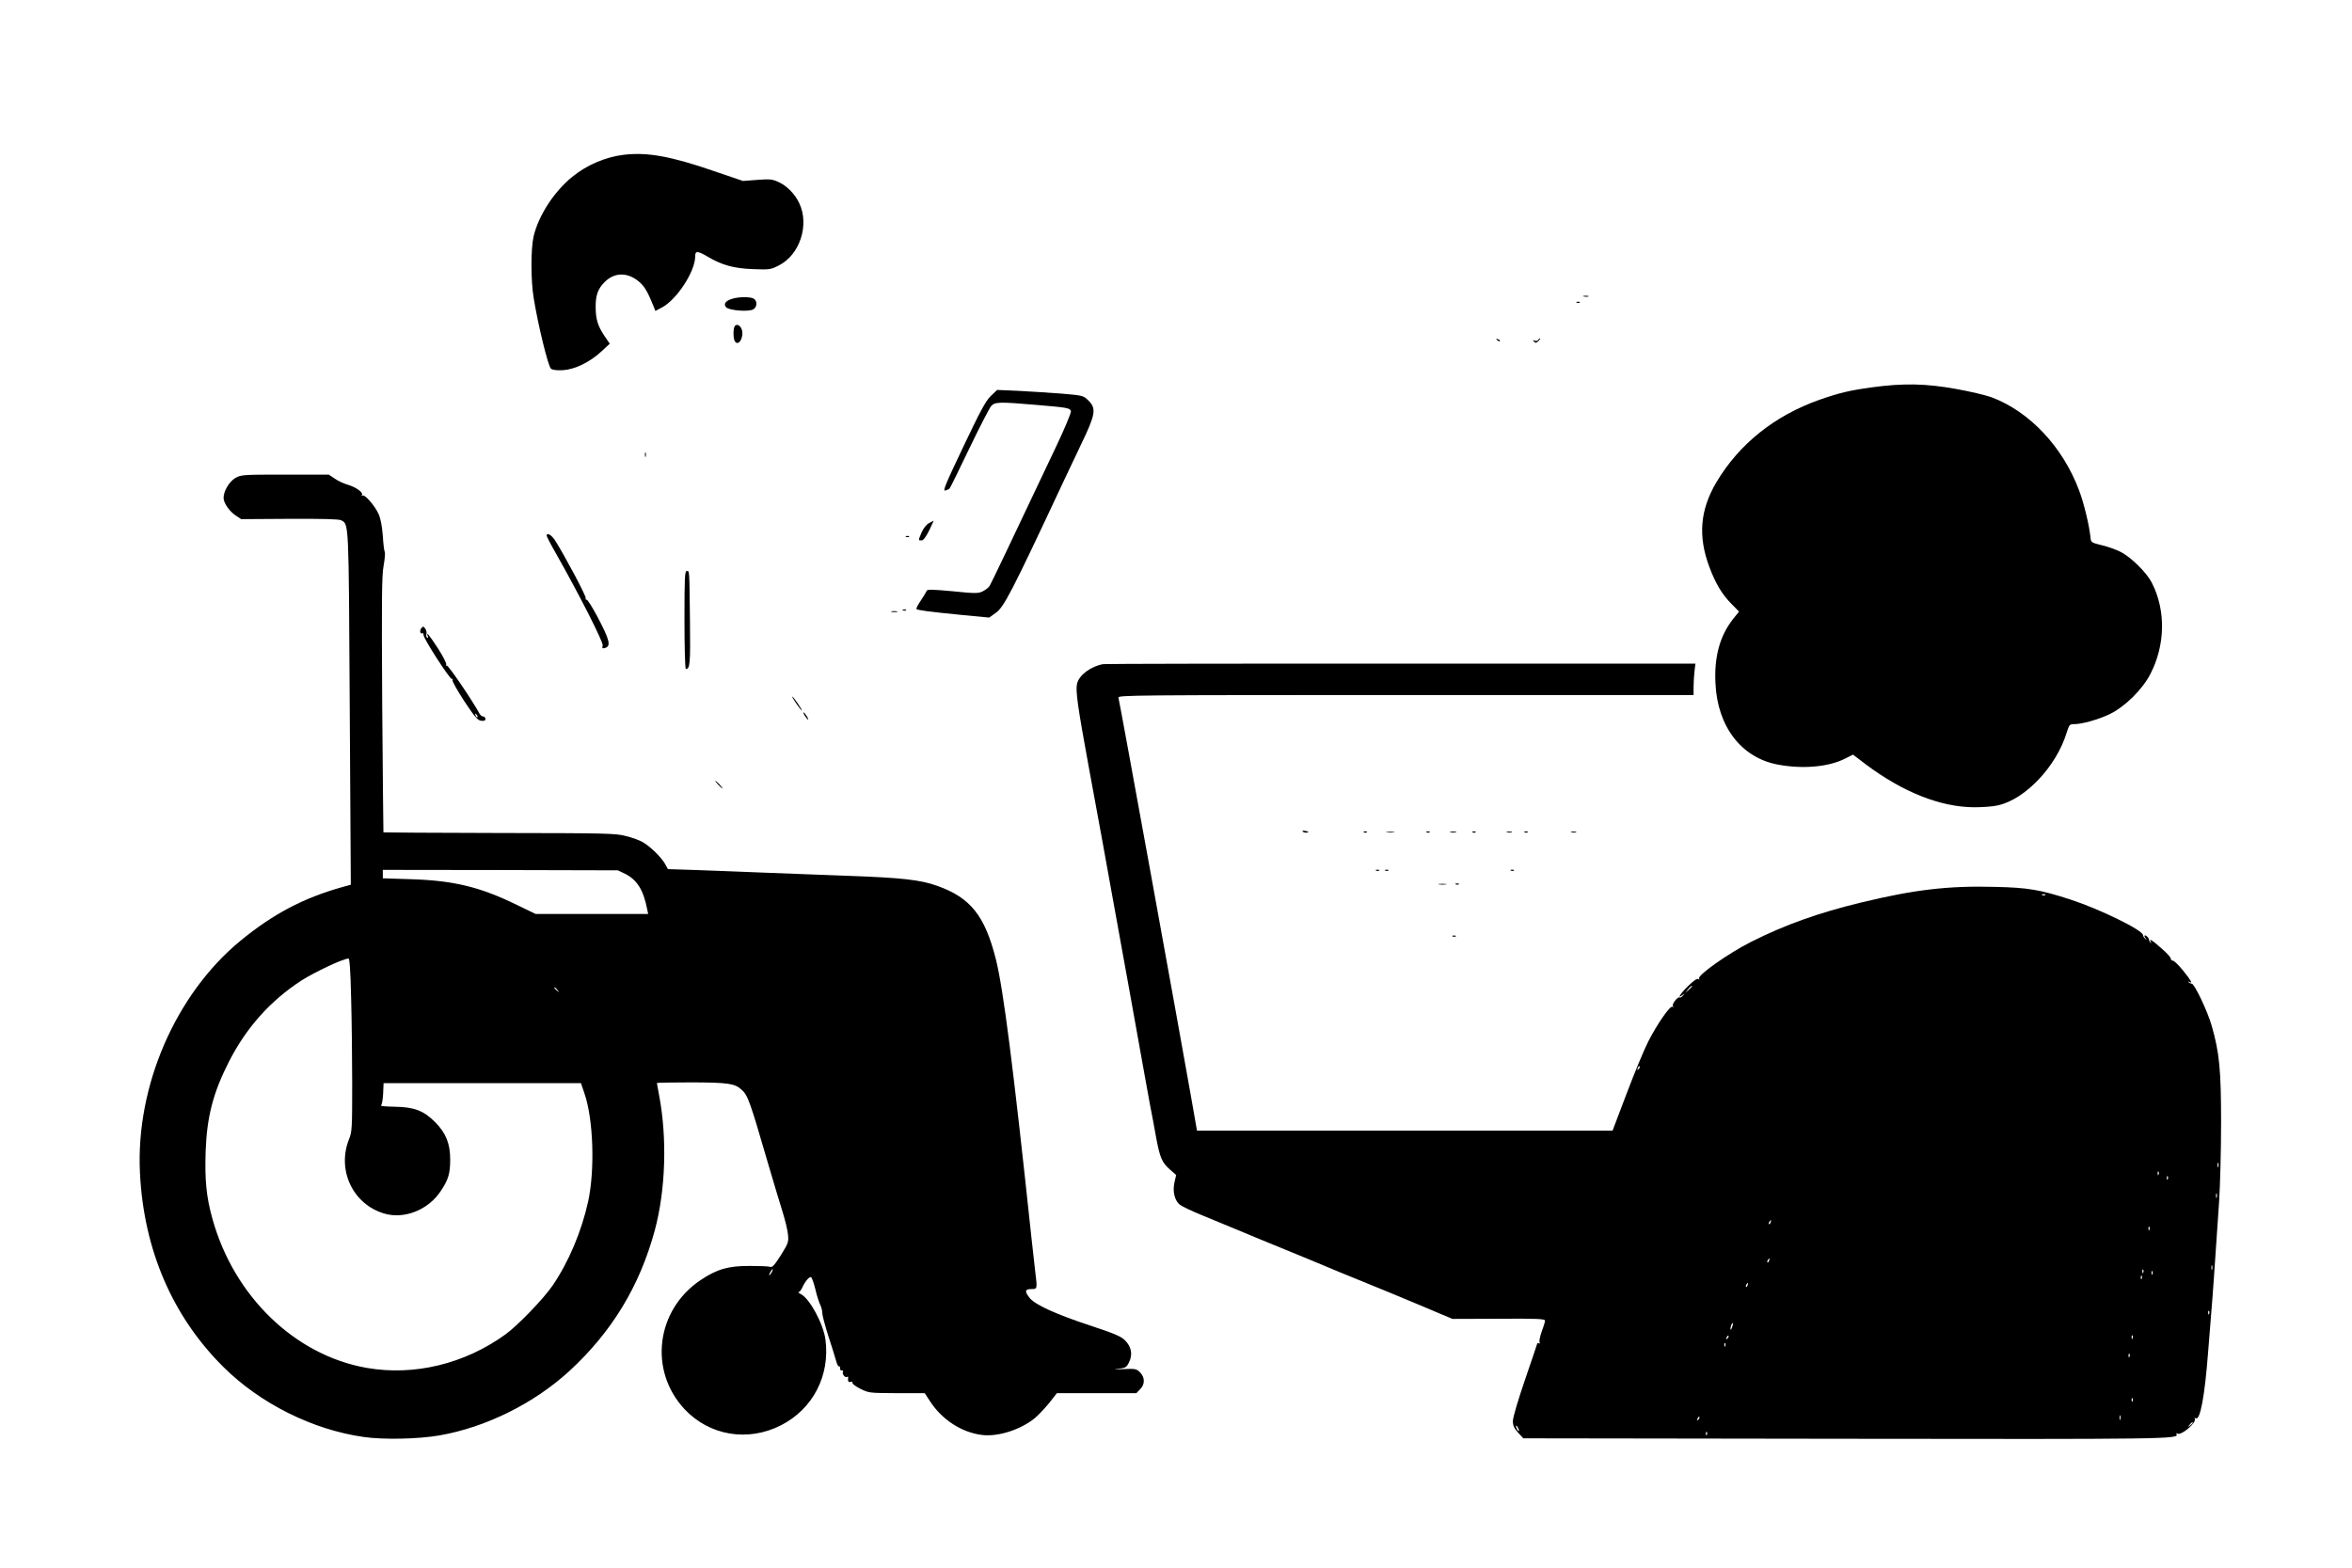 <?xml version="1.0" standalone="no"?>
<!DOCTYPE svg PUBLIC "-//W3C//DTD SVG 20010904//EN"
 "http://www.w3.org/TR/2001/REC-SVG-20010904/DTD/svg10.dtd">
<svg version="1.0" xmlns="http://www.w3.org/2000/svg"
 width="1536pt" height="1024pt" viewBox="0 0 1536 1024"
 preserveAspectRatio="xMidYMid meet">

<g transform="translate(0,1024) scale(0.1,-0.1)"
fill="#000000" stroke="none">
<path d="M4074 9229 c-119 -14 -243 -67 -338 -145 -118 -96 -219 -252 -251
-387 -19 -81 -19 -286 0 -402 28 -175 95 -449 113 -463 11 -9 38 -12 78 -10
79 5 175 52 250 121 l56 52 -36 53 c-43 65 -56 108 -56 190 0 74 15 116 59
160 66 66 154 65 230 -3 33 -30 53 -66 90 -158 l11 -28 40 21 c98 50 220 236
220 335 0 37 14 38 77 1 97 -58 174 -79 301 -84 108 -4 115 -3 168 24 137 69
201 264 134 406 -28 61 -83 116 -138 140 -39 18 -57 19 -137 13 l-93 -7 -191
65 c-281 97 -434 124 -587 106z"/>
<path d="M10343 8303 c9 -2 23 -2 30 0 6 3 -1 5 -18 5 -16 0 -22 -2 -12 -5z"/>
<path d="M4784 8289 c-46 -13 -62 -35 -41 -57 21 -20 144 -30 176 -13 27 15
28 57 2 71 -23 12 -94 12 -137 -1z"/>
<path d="M10298 8263 c7 -3 16 -2 19 1 4 3 -2 6 -13 5 -11 0 -14 -3 -6 -6z"/>
<path d="M4796 8105 c-9 -24 -7 -78 3 -94 24 -38 62 28 45 78 -11 30 -39 39
-48 16z"/>
<path d="M9777 8019 c7 -7 15 -10 18 -7 3 3 -2 9 -12 12 -14 6 -15 5 -6 -5z"/>
<path d="M10045 8019 c-4 -6 -14 -8 -24 -4 -13 5 -14 4 -3 -6 10 -11 15 -10
29 4 10 9 14 17 11 17 -4 0 -10 -5 -13 -11z"/>
<path d="M12225 7710 c-147 -20 -216 -37 -342 -81 -294 -104 -525 -289 -674
-539 -106 -180 -121 -351 -47 -550 40 -109 84 -183 146 -245 l49 -50 -38 -47
c-87 -110 -125 -247 -116 -422 13 -282 169 -485 406 -530 163 -31 333 -16 441
39 l51 26 84 -64 c242 -181 485 -278 705 -280 58 0 130 5 160 13 178 41 379
254 446 473 17 53 20 57 49 57 54 0 158 30 234 66 98 48 212 160 264 261 98
189 102 416 10 596 -32 64 -131 163 -200 200 -28 15 -85 36 -125 45 -72 18
-73 19 -76 53 -8 78 -42 220 -74 305 -107 286 -324 516 -572 609 -38 14 -144
39 -235 55 -196 35 -340 38 -546 10z"/>
<path d="M6471 7654 c-33 -32 -67 -94 -180 -332 -117 -246 -136 -292 -118
-286 12 3 25 9 28 13 4 3 62 121 129 261 67 140 132 265 143 278 25 27 53 28
297 7 203 -17 216 -20 224 -40 3 -8 -39 -110 -95 -228 -302 -638 -424 -894
-436 -914 -8 -12 -29 -28 -46 -36 -29 -14 -49 -14 -196 1 -130 12 -166 13
-169 3 -2 -6 -19 -35 -38 -63 -19 -28 -32 -53 -29 -56 7 -8 85 -18 287 -38
l188 -18 42 30 c54 37 105 136 441 854 22 47 75 159 118 249 94 195 100 232
47 285 -33 32 -35 33 -176 45 -79 6 -205 14 -281 18 l-139 6 -41 -39z"/>
<path d="M4212 7270 c0 -14 2 -19 5 -12 2 6 2 18 0 25 -3 6 -5 1 -5 -13z"/>
<path d="M1537 7118 c-40 -24 -77 -86 -77 -130 0 -33 37 -87 80 -116 l35 -23
315 2 c217 1 322 -2 337 -9 52 -28 50 12 57 -1229 l7 -1152 -58 -16 c-252 -71
-450 -175 -664 -351 -423 -349 -683 -950 -655 -1514 24 -502 212 -939 546
-1270 240 -238 582 -409 914 -456 129 -19 357 -14 496 10 304 53 618 209 850
422 276 255 457 552 556 917 71 264 82 602 28 885 -8 41 -14 76 -14 78 0 2
102 4 228 4 237 -1 280 -7 324 -47 42 -37 55 -75 168 -463 40 -135 85 -288
102 -340 16 -52 32 -117 34 -145 5 -47 2 -56 -46 -133 -42 -66 -56 -82 -71
-77 -10 4 -69 6 -131 6 -141 1 -216 -21 -322 -92 -292 -195 -341 -591 -106
-843 163 -174 414 -216 630 -106 208 106 321 323 291 558 -13 103 -103 270
-161 299 -14 7 -20 13 -15 13 6 0 16 12 23 27 19 43 48 77 59 70 6 -4 18 -39
28 -79 9 -40 24 -85 31 -100 8 -15 14 -39 14 -55 0 -15 18 -81 39 -148 22 -66
44 -139 51 -163 6 -23 15 -40 19 -37 5 2 8 -3 7 -13 0 -9 5 -16 12 -14 8 1 11
-2 7 -8 -8 -13 14 -42 26 -34 5 3 9 2 8 -3 -4 -23 2 -35 16 -29 8 3 14 0 12
-7 -1 -7 23 -24 53 -39 54 -27 59 -27 237 -28 l182 0 34 -52 c78 -121 208
-205 340 -221 105 -13 252 34 345 110 24 20 66 65 94 99 l50 64 259 0 260 0
24 25 c33 32 33 78 0 111 -23 23 -30 25 -112 21 -54 -3 -67 -2 -33 2 51 6 56
8 74 44 24 50 15 100 -27 142 -26 26 -68 44 -222 95 -223 73 -362 136 -399
180 -36 44 -34 60 9 60 40 0 40 -1 25 120 -5 41 -16 138 -24 215 -120 1127
-183 1620 -232 1818 -72 286 -166 404 -384 481 -107 39 -235 53 -575 65 -165
6 -415 16 -555 21 -140 6 -339 13 -442 17 l-186 6 -20 36 c-25 43 -93 110
-144 140 -20 12 -69 30 -110 40 -68 18 -121 19 -827 20 -415 1 -756 3 -757 4
-1 1 -4 376 -8 832 -4 696 -3 843 9 909 8 43 11 84 8 90 -4 5 -10 53 -13 106
-5 62 -14 112 -27 141 -24 55 -91 132 -106 122 -5 -3 -7 -1 -3 5 9 15 -39 50
-93 66 -26 7 -64 25 -85 40 l-39 26 -286 0 c-275 0 -287 -1 -324 -22z m2546
-2586 c77 -39 119 -105 143 -229 l7 -33 -368 0 -367 0 -122 59 c-239 117 -411
159 -688 168 l-188 6 0 28 0 27 768 -1 767 -2 48 -23z m-1790 -809 c4 -141 7
-395 7 -564 0 -289 -1 -312 -21 -361 -80 -202 26 -425 231 -485 130 -38 285
23 367 145 51 76 63 115 63 209 0 103 -28 173 -99 244 -75 75 -136 98 -266
100 -54 1 -92 4 -87 8 6 4 12 38 14 76 l3 70 645 0 644 0 23 -68 c58 -168 69
-496 24 -705 -43 -195 -126 -393 -232 -549 -60 -87 -225 -259 -309 -320 -266
-192 -595 -272 -905 -218 -469 82 -868 468 -1008 975 -40 143 -50 252 -44 440
8 225 49 383 152 585 113 222 270 398 473 530 88 56 270 142 308 144 7 1 13
-80 17 -256z m1348 50 c13 -16 12 -17 -3 -4 -17 13 -22 21 -14 21 2 0 10 -8
17 -17z m1399 -1843 c-6 -11 -13 -20 -16 -20 -2 0 0 9 6 20 6 11 13 20 16 20
2 0 0 -9 -6 -20z"/>
<path d="M6067 6823 c-17 -9 -36 -33 -48 -60 -23 -54 -23 -53 -1 -53 12 0 28
21 50 65 17 36 31 65 29 64 -1 -1 -15 -8 -30 -16z"/>
<path d="M3570 6741 c0 -5 26 -56 59 -113 152 -268 312 -583 307 -604 -5 -18
-2 -21 13 -17 44 11 34 51 -52 213 -31 58 -61 104 -66 103 -6 -2 -8 3 -6 10 5
11 -136 276 -200 377 -23 36 -55 54 -55 31z"/>
<path d="M5918 6733 c7 -3 16 -2 19 1 4 3 -2 6 -13 5 -11 0 -14 -3 -6 -6z"/>
<path d="M4470 6190 c0 -177 4 -320 9 -320 27 0 30 35 27 305 -4 353 -3 335
-21 335 -13 0 -15 -42 -15 -320z"/>
<path d="M5898 6253 c7 -3 16 -2 19 1 4 3 -2 6 -13 5 -11 0 -14 -3 -6 -6z"/>
<path d="M5823 6243 c9 -2 25 -2 35 0 9 3 1 5 -18 5 -19 0 -27 -2 -17 -5z"/>
<path d="M2751 6136 c-12 -15 -7 -41 8 -32 3 3 7 -3 7 -12 0 -24 174 -293 185
-287 5 4 6 0 4 -7 -3 -7 32 -69 77 -138 69 -104 88 -126 111 -128 19 -2 27 1
27 12 0 9 -7 16 -15 16 -8 0 -20 10 -26 23 -42 78 -203 316 -212 310 -6 -3 -7
-1 -3 5 4 7 -20 54 -54 107 -58 89 -80 115 -66 79 3 -9 2 -12 -5 -9 -5 4 -7
14 -4 24 3 9 -1 25 -8 35 -12 16 -14 16 -26 2z m367 -581 c-3 -3 -9 2 -12 12
-6 14 -5 15 5 6 7 -7 10 -15 7 -18z"/>
<path d="M7205 5902 c-81 -14 -157 -71 -171 -127 -11 -46 3 -146 79 -560 42
-225 82 -448 91 -495 8 -47 33 -184 55 -305 47 -255 182 -1007 212 -1175 11
-63 29 -160 39 -215 11 -55 29 -151 40 -214 25 -134 38 -164 91 -211 l40 -35
-11 -48 c-13 -59 0 -114 32 -144 13 -11 79 -43 148 -71 69 -28 175 -72 235
-97 61 -26 153 -64 205 -85 52 -21 178 -73 280 -115 102 -43 232 -97 290 -120
194 -79 274 -112 450 -186 l175 -74 303 1 c248 2 302 -1 302 -12 0 -7 -9 -38
-21 -69 -11 -31 -18 -63 -15 -71 3 -9 1 -12 -4 -9 -6 3 -10 4 -10 2 0 -2 -36
-109 -80 -237 -46 -134 -80 -249 -80 -272 0 -30 8 -47 34 -76 l34 -37 2099 -3
c2100 -3 2186 -2 2167 30 -4 7 -3 8 5 4 25 -16 129 73 114 97 -3 6 -1 7 6 3
29 -18 59 142 81 429 6 77 15 190 20 250 9 103 21 272 52 735 7 107 13 339 13
515 0 347 -11 459 -61 634 -27 95 -113 276 -131 276 -6 0 -15 4 -20 9 -5 5 -3
6 5 2 24 -14 11 10 -41 74 -29 36 -59 65 -67 65 -8 1 -14 6 -13 12 2 7 -25 37
-60 67 -60 54 -86 70 -71 44 4 -8 3 -10 -2 -5 -5 5 -9 12 -9 15 0 13 -16 32
-27 32 -6 0 -5 -7 3 -17 11 -16 11 -16 -1 -5 -8 7 -15 18 -15 24 0 32 -283
170 -473 232 -200 65 -277 78 -495 83 -304 8 -525 -18 -872 -102 -278 -67
-499 -146 -719 -257 -147 -74 -353 -219 -340 -240 5 -7 2 -8 -5 -3 -9 5 -32
-12 -67 -46 -51 -50 -75 -88 -36 -58 15 13 16 12 3 -3 -7 -10 -17 -16 -21 -13
-12 8 -53 -43 -45 -56 5 -7 4 -10 -3 -5 -15 9 -98 -110 -158 -227 -26 -51 -89
-202 -140 -337 l-93 -245 -1357 0 -1357 0 -44 250 c-64 365 -462 2557 -469
2578 -5 16 89 17 1875 17 l1881 0 0 53 c0 28 3 75 6 102 l6 50 -1923 0 c-1058
1 -1933 -1 -1944 -3z m6152 -1508 c-3 -3 -12 -4 -19 -1 -8 3 -5 6 6 6 11 1 17
-2 13 -5z m-2307 -597 c0 -2 -10 -12 -22 -23 l-23 -19 19 23 c18 21 26 27 26
19z m-349 -540 c-10 -9 -11 -8 -5 6 3 10 9 15 12 12 3 -3 0 -11 -7 -18z m3786
-639 c-3 -7 -5 -2 -5 12 0 14 2 19 5 13 2 -7 2 -19 0 -25z m-390 -50 c-3 -8
-6 -5 -6 6 -1 11 2 17 5 13 3 -3 4 -12 1 -19z m60 -30 c-3 -8 -6 -5 -6 6 -1
11 2 17 5 13 3 -3 4 -12 1 -19z m320 -120 c-3 -7 -5 -2 -5 12 0 14 2 19 5 13
2 -7 2 -19 0 -25z m-2914 -163 c-3 -9 -8 -14 -10 -11 -3 3 -2 9 2 15 9 16 15
13 8 -4z m2474 -47 c-3 -8 -6 -5 -6 6 -1 11 2 17 5 13 3 -3 4 -12 1 -19z
m-2484 -203 c-3 -9 -8 -14 -10 -11 -3 3 -2 9 2 15 9 16 15 13 8 -4z m2894 -57
c-3 -7 -5 -2 -5 12 0 14 2 19 5 13 2 -7 2 -19 0 -25z m-450 -20 c-3 -8 -6 -5
-6 6 -1 11 2 17 5 13 3 -3 4 -12 1 -19z m60 -10 c-3 -8 -6 -5 -6 6 -1 11 2 17
5 13 3 -3 4 -12 1 -19z m-70 -30 c-3 -8 -6 -5 -6 6 -1 11 2 17 5 13 3 -3 4
-12 1 -19z m-2574 -43 c-3 -9 -8 -14 -10 -11 -3 3 -2 9 2 15 9 16 15 13 8 -4z
m3014 -187 c-3 -8 -6 -5 -6 6 -1 11 2 17 5 13 3 -3 4 -12 1 -19z m-3116 -89
c-5 -13 -10 -19 -10 -12 -1 15 10 45 15 40 3 -2 0 -15 -5 -28z m-30 -72 c-10
-9 -11 -8 -5 6 3 10 9 15 12 12 3 -3 0 -11 -7 -18z m2646 1 c-3 -8 -6 -5 -6 6
-1 11 2 17 5 13 3 -3 4 -12 1 -19z m-2660 -50 c-3 -8 -6 -5 -6 6 -1 11 2 17 5
13 3 -3 4 -12 1 -19z m2640 -70 c-3 -8 -6 -5 -6 6 -1 11 2 17 5 13 3 -3 4 -12
1 -19z m20 -290 c-3 -8 -6 -5 -6 6 -1 11 2 17 5 13 3 -3 4 -12 1 -19z m-80
-120 c-3 -7 -5 -2 -5 12 0 14 2 19 5 13 2 -7 2 -19 0 -25z m-2756 -1 c-10 -9
-11 -8 -5 6 3 10 9 15 12 12 3 -3 0 -11 -7 -18z m3229 -21 c0 -2 -8 -10 -17
-17 -16 -13 -17 -12 -4 4 13 16 21 21 21 13z m-4400 -51 c0 -5 -5 -3 -10 5 -5
8 -10 20 -10 25 0 6 5 3 10 -5 5 -8 10 -19 10 -25z m1227 -27 c-3 -8 -6 -5 -6
6 -1 11 2 17 5 13 3 -3 4 -12 1 -19z"/>
<path d="M5200 5645 c17 -25 33 -45 36 -45 3 0 -9 20 -26 45 -17 25 -33 45
-36 45 -3 0 9 -20 26 -45z"/>
<path d="M5255 5566 c10 -14 19 -26 22 -26 7 0 -17 39 -28 46 -6 3 -3 -5 6
-20z"/>
<path d="M4690 5115 c13 -14 26 -25 28 -25 3 0 -5 11 -18 25 -13 14 -26 25
-28 25 -3 0 5 -11 18 -25z"/>
<path d="M8508 4808 c6 -6 18 -8 28 -6 14 3 12 5 -9 10 -19 3 -25 2 -19 -4z"/>
<path d="M8908 4803 c7 -3 16 -2 19 1 4 3 -2 6 -13 5 -11 0 -14 -3 -6 -6z"/>
<path d="M9058 4803 c12 -2 32 -2 45 0 12 2 2 4 -23 4 -25 0 -35 -2 -22 -4z"/>
<path d="M9318 4803 c7 -3 16 -2 19 1 4 3 -2 6 -13 5 -11 0 -14 -3 -6 -6z"/>
<path d="M9473 4803 c9 -2 25 -2 35 0 9 3 1 5 -18 5 -19 0 -27 -2 -17 -5z"/>
<path d="M9618 4803 c7 -3 16 -2 19 1 4 3 -2 6 -13 5 -11 0 -14 -3 -6 -6z"/>
<path d="M9843 4803 c9 -2 23 -2 30 0 6 3 -1 5 -18 5 -16 0 -22 -2 -12 -5z"/>
<path d="M9958 4803 c7 -3 16 -2 19 1 4 3 -2 6 -13 5 -11 0 -14 -3 -6 -6z"/>
<path d="M10263 4803 c9 -2 23 -2 30 0 6 3 -1 5 -18 5 -16 0 -22 -2 -12 -5z"/>
<path d="M8988 4553 c7 -3 16 -2 19 1 4 3 -2 6 -13 5 -11 0 -14 -3 -6 -6z"/>
<path d="M9048 4553 c7 -3 16 -2 19 1 4 3 -2 6 -13 5 -11 0 -14 -3 -6 -6z"/>
<path d="M9868 4553 c7 -3 16 -2 19 1 4 3 -2 6 -13 5 -11 0 -14 -3 -6 -6z"/>
<path d="M9398 4463 c12 -2 32 -2 45 0 12 2 2 4 -23 4 -25 0 -35 -2 -22 -4z"/>
<path d="M9508 4463 c7 -3 16 -2 19 1 4 3 -2 6 -13 5 -11 0 -14 -3 -6 -6z"/>
<path d="M9488 4123 c7 -3 16 -2 19 1 4 3 -2 6 -13 5 -11 0 -14 -3 -6 -6z"/>
</g>
</svg>
